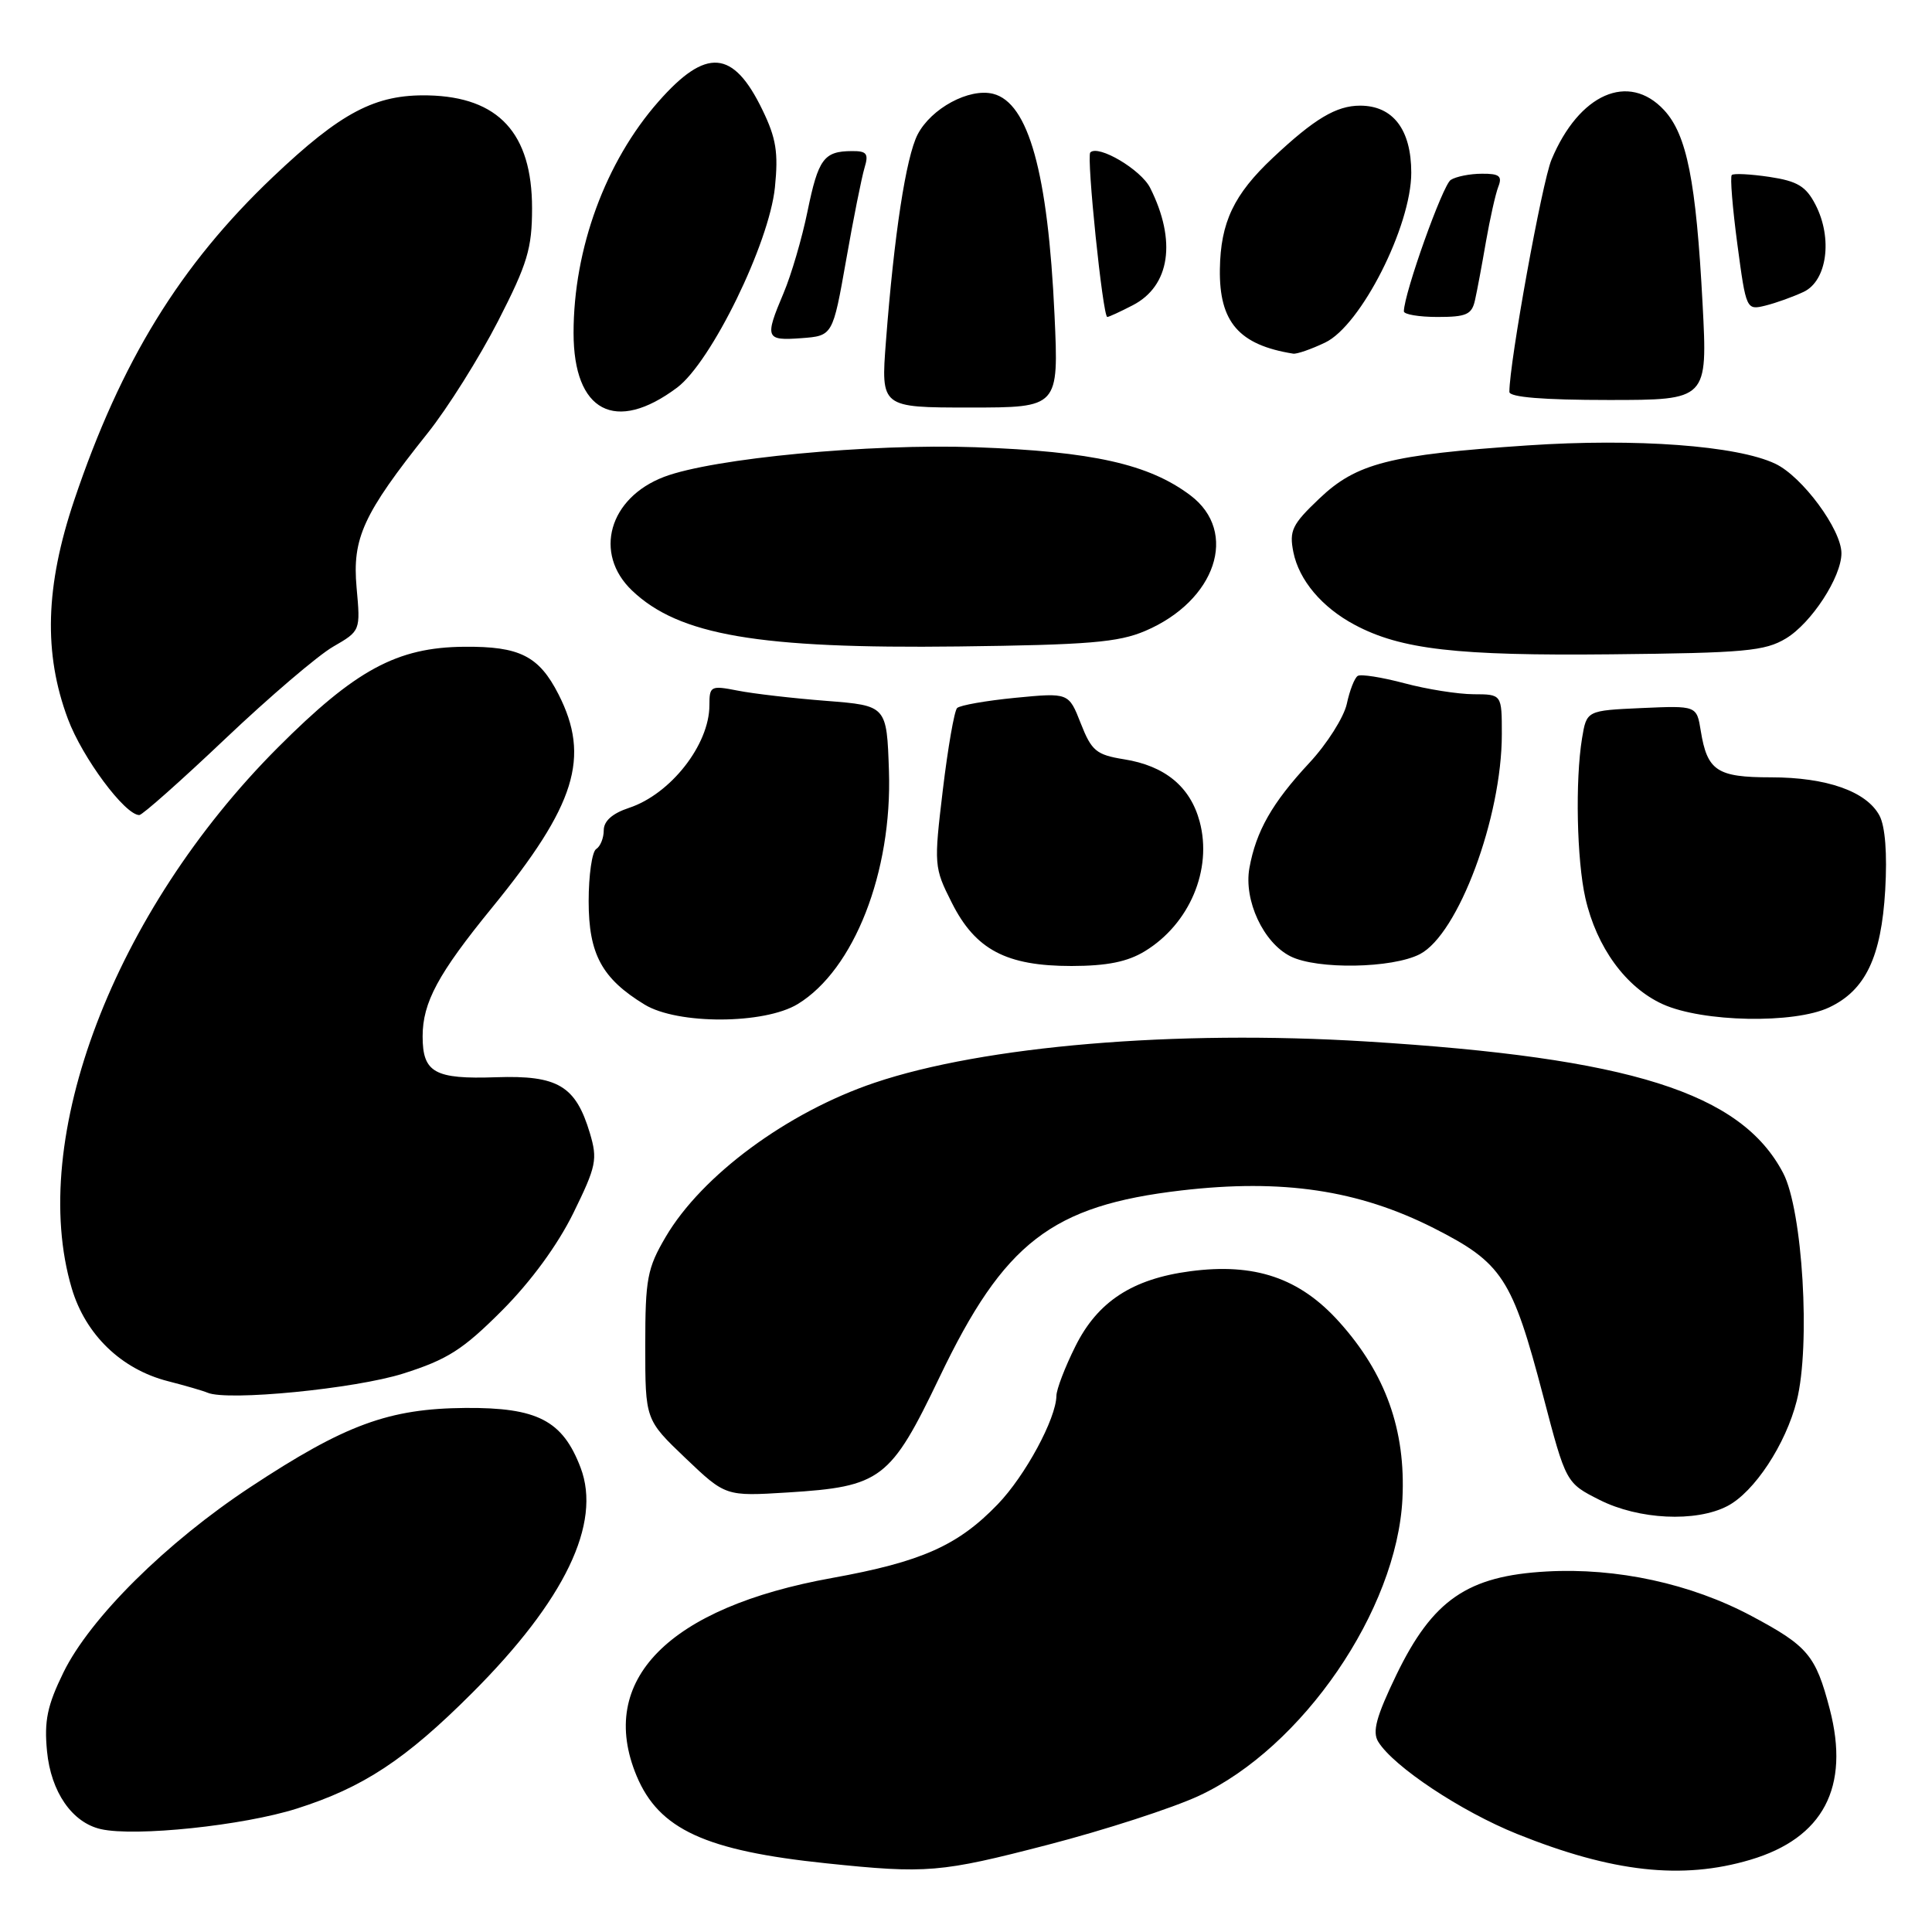 <?xml version="1.0" encoding="UTF-8" standalone="no"?>
<!DOCTYPE svg PUBLIC "-//W3C//DTD SVG 1.1//EN" "http://www.w3.org/Graphics/SVG/1.1/DTD/svg11.dtd" >
<svg xmlns="http://www.w3.org/2000/svg" xmlns:xlink="http://www.w3.org/1999/xlink" version="1.1" viewBox="0 0 256 256">
 <g >
 <path fill="currentColor"
d=" M 138.82 244.45 C 146.35 242.50 155.36 239.58 158.85 237.96 C 172.59 231.58 185.10 213.33 185.83 198.60 C 186.28 189.49 183.60 181.99 177.44 175.15 C 172.21 169.33 166.26 167.31 157.69 168.45 C 150.05 169.46 145.44 172.47 142.50 178.38 C 141.12 181.14 139.99 184.09 139.98 184.95 C 139.94 187.98 135.84 195.56 132.20 199.33 C 126.92 204.81 122.09 206.95 110.25 209.09 C 88.56 213.00 79.06 222.63 84.36 235.33 C 87.32 242.40 93.46 245.23 109.50 246.90 C 122.80 248.29 124.63 248.13 138.82 244.45 Z  M 231.93 246.43 C 241.60 243.56 245.15 236.82 242.45 226.46 C 240.59 219.34 239.56 218.11 232.09 214.13 C 224.05 209.84 214.23 207.71 204.94 208.23 C 194.45 208.81 189.84 211.99 185.03 221.92 C 182.35 227.48 181.81 229.48 182.63 230.80 C 184.67 234.09 193.58 240.01 201.00 243.00 C 213.64 248.09 222.88 249.12 231.93 246.43 Z  M 39.32 239.65 C 48.13 236.85 53.72 233.17 62.56 224.33 C 74.85 212.04 79.74 201.87 76.93 194.47 C 74.55 188.22 71.21 186.49 61.67 186.56 C 51.52 186.64 45.74 188.76 33.20 197.03 C 22.03 204.39 11.93 214.40 8.40 221.62 C 6.27 225.98 5.84 228.01 6.23 232.05 C 6.75 237.45 9.56 241.51 13.37 242.37 C 17.93 243.40 32.23 241.90 39.32 239.65 Z  M 228.87 199.57 C 232.45 197.72 236.62 191.38 238.08 185.60 C 239.93 178.27 238.86 160.37 236.28 155.44 C 230.70 144.78 216.05 140.16 181.01 138.00 C 155.74 136.44 130.35 138.58 115.86 143.48 C 104.32 147.38 93.00 155.74 88.21 163.89 C 85.76 168.06 85.50 169.44 85.50 178.31 C 85.50 188.12 85.50 188.12 90.82 193.20 C 96.14 198.27 96.14 198.27 104.38 197.76 C 116.76 196.99 117.99 196.05 124.49 182.49 C 133.04 164.62 139.34 159.75 156.53 157.74 C 169.92 156.18 179.99 157.68 189.96 162.72 C 199.07 167.34 200.37 169.33 204.48 184.98 C 207.50 196.50 207.50 196.50 211.96 198.75 C 217.14 201.36 224.69 201.73 228.87 199.57 Z  M 53.44 182.00 C 59.30 180.14 61.34 178.84 66.52 173.65 C 70.36 169.80 73.89 164.97 75.98 160.72 C 79.02 154.52 79.20 153.63 78.16 150.14 C 76.28 143.87 73.92 142.46 65.73 142.74 C 57.59 143.02 56.00 142.13 56.00 137.33 C 56.00 132.83 58.05 129.03 65.19 120.28 C 76.29 106.68 78.26 100.35 74.00 91.99 C 71.41 86.92 68.86 85.63 61.50 85.70 C 52.60 85.77 47.09 88.76 36.79 99.08 C 15.10 120.83 3.63 150.93 9.51 170.72 C 11.33 176.85 16.07 181.43 22.24 183.01 C 24.58 183.61 26.95 184.30 27.50 184.54 C 30.14 185.68 47.07 184.02 53.44 182.00 Z  M 105.71 133.04 C 113.17 128.49 118.23 115.55 117.79 102.17 C 117.50 93.50 117.50 93.50 109.50 92.87 C 105.10 92.53 99.81 91.92 97.75 91.51 C 94.17 90.81 94.00 90.90 94.00 93.45 C 94.00 98.67 88.86 105.23 83.34 107.05 C 81.14 107.78 80.00 108.79 80.00 110.02 C 80.00 111.04 79.55 112.16 79.00 112.50 C 78.45 112.84 78.00 115.96 78.00 119.42 C 78.00 126.42 79.75 129.66 85.41 133.11 C 89.79 135.78 101.28 135.74 105.71 133.04 Z  M 242.39 133.48 C 247.19 131.21 249.28 126.81 249.80 117.95 C 250.08 113.10 249.80 109.50 249.04 108.07 C 247.32 104.86 242.04 103.00 234.65 103.00 C 227.51 103.00 226.22 102.14 225.36 96.84 C 224.82 93.50 224.82 93.50 217.53 93.82 C 210.24 94.15 210.24 94.15 209.63 97.82 C 208.71 103.41 208.93 113.97 210.07 119.00 C 211.56 125.53 215.43 130.84 220.32 133.06 C 225.60 135.45 237.74 135.69 242.39 133.48 Z  M 151.70 126.04 C 157.62 122.43 160.67 115.22 158.96 108.86 C 157.72 104.24 154.36 101.47 148.94 100.61 C 145.27 100.02 144.64 99.50 143.21 95.86 C 141.61 91.78 141.61 91.78 134.56 92.46 C 130.67 92.84 127.20 93.45 126.82 93.82 C 126.45 94.20 125.60 99.08 124.93 104.67 C 123.74 114.61 123.76 114.95 126.11 119.60 C 129.24 125.84 133.33 128.00 141.98 128.00 C 146.68 127.99 149.39 127.45 151.70 126.04 Z  M 188.14 126.43 C 193.23 123.79 199.00 108.32 199.00 97.29 C 199.00 92.00 199.00 92.00 195.25 91.99 C 193.19 91.98 189.06 91.33 186.08 90.53 C 183.10 89.74 180.32 89.30 179.91 89.56 C 179.49 89.81 178.84 91.48 178.46 93.26 C 178.07 95.04 175.84 98.57 173.49 101.09 C 168.56 106.39 166.43 110.14 165.55 115.03 C 164.79 119.31 167.41 124.93 171.00 126.72 C 174.53 128.49 184.49 128.32 188.14 126.43 Z  M 29.85 97.89 C 35.71 92.33 42.14 86.84 44.14 85.69 C 47.77 83.59 47.77 83.59 47.25 77.86 C 46.66 71.30 48.13 68.10 56.65 57.41 C 59.32 54.07 63.52 47.37 66.00 42.54 C 69.90 34.93 70.50 32.92 70.50 27.58 C 70.50 17.66 66.07 12.85 56.74 12.64 C 49.72 12.49 45.21 14.86 36.14 23.47 C 23.86 35.14 16.03 47.87 9.83 66.29 C 6.00 77.67 5.75 86.58 9.00 95.27 C 10.92 100.41 16.56 108.00 18.46 108.00 C 18.86 108.00 23.99 103.45 29.85 97.89 Z  M 236.66 84.59 C 240.03 82.55 244.00 76.46 244.00 73.31 C 244.00 70.17 238.81 63.14 235.24 61.45 C 230.18 59.04 216.79 58.05 202.40 59.02 C 184.15 60.25 179.74 61.37 174.81 66.07 C 171.21 69.49 170.81 70.31 171.38 73.17 C 172.13 76.88 175.16 80.48 179.50 82.79 C 185.62 86.06 193.03 86.91 213.50 86.70 C 231.20 86.52 233.86 86.28 236.66 84.59 Z  M 151.75 83.60 C 161.12 79.60 164.16 70.49 157.75 65.65 C 152.26 61.50 144.77 59.82 129.26 59.26 C 115.22 58.76 94.49 60.73 88.01 63.18 C 80.69 65.96 78.60 73.34 83.75 78.25 C 89.96 84.17 100.48 85.98 127.00 85.66 C 144.22 85.45 148.18 85.12 151.75 83.60 Z  M 89.72 51.36 C 94.25 47.96 101.91 32.28 102.68 24.84 C 103.15 20.22 102.85 18.32 101.03 14.57 C 97.16 6.56 93.57 6.27 87.25 13.46 C 80.23 21.43 76.00 32.96 76.00 44.11 C 76.00 54.56 81.54 57.48 89.72 51.36 Z  M 139.73 41.75 C 138.86 22.88 136.28 13.61 131.59 12.43 C 128.42 11.64 123.39 14.35 121.59 17.82 C 120.05 20.81 118.47 31.10 117.39 45.25 C 116.72 54.00 116.72 54.00 128.51 54.00 C 140.29 54.00 140.29 54.00 139.73 41.75 Z  M 225.60 40.25 C 224.74 24.00 223.52 17.85 220.50 14.59 C 215.80 9.53 209.23 12.42 205.58 21.16 C 204.33 24.15 200.00 48.03 200.00 51.93 C 200.00 52.63 204.50 53.00 213.14 53.00 C 226.27 53.00 226.27 53.00 225.60 40.25 Z  M 175.59 45.39 C 180.32 43.14 187.00 29.97 187.00 22.88 C 187.00 17.17 184.58 14.00 180.22 14.00 C 177.07 14.00 174.17 15.73 168.67 20.90 C 163.49 25.76 161.73 29.46 161.64 35.68 C 161.54 42.68 164.17 45.71 171.35 46.86 C 171.82 46.94 173.73 46.28 175.59 45.39 Z  M 112.11 34.50 C 113.07 29.00 114.18 23.49 114.55 22.25 C 115.13 20.36 114.86 20.00 112.87 20.02 C 109.17 20.04 108.43 21.04 107.00 28.00 C 106.27 31.58 104.84 36.45 103.83 38.83 C 101.30 44.81 101.44 45.16 106.17 44.81 C 110.34 44.50 110.34 44.50 112.11 34.50 Z  M 150.09 40.45 C 155.04 37.90 155.93 31.91 152.40 24.89 C 151.19 22.48 145.54 19.13 144.47 20.20 C 143.94 20.73 146.13 42.00 146.72 42.00 C 146.93 42.00 148.45 41.30 150.09 40.45 Z  M 195.45 39.75 C 195.73 38.51 196.38 35.02 196.90 32.00 C 197.43 28.98 198.16 25.71 198.53 24.75 C 199.09 23.33 198.67 23.00 196.36 23.02 C 194.79 23.02 192.93 23.39 192.23 23.84 C 191.17 24.51 186.06 38.82 186.02 41.25 C 186.01 41.66 188.02 42.00 190.48 42.00 C 194.32 42.00 195.03 41.68 195.45 39.75 Z  M 239.00 38.67 C 242.10 37.20 242.86 31.57 240.56 27.12 C 239.30 24.68 238.17 24.00 234.46 23.44 C 231.96 23.07 229.71 22.95 229.47 23.19 C 229.23 23.43 229.57 27.56 230.21 32.37 C 231.37 41.05 231.40 41.12 233.94 40.49 C 235.35 40.14 237.62 39.32 239.00 38.67 Z "/>
</g>
</svg>